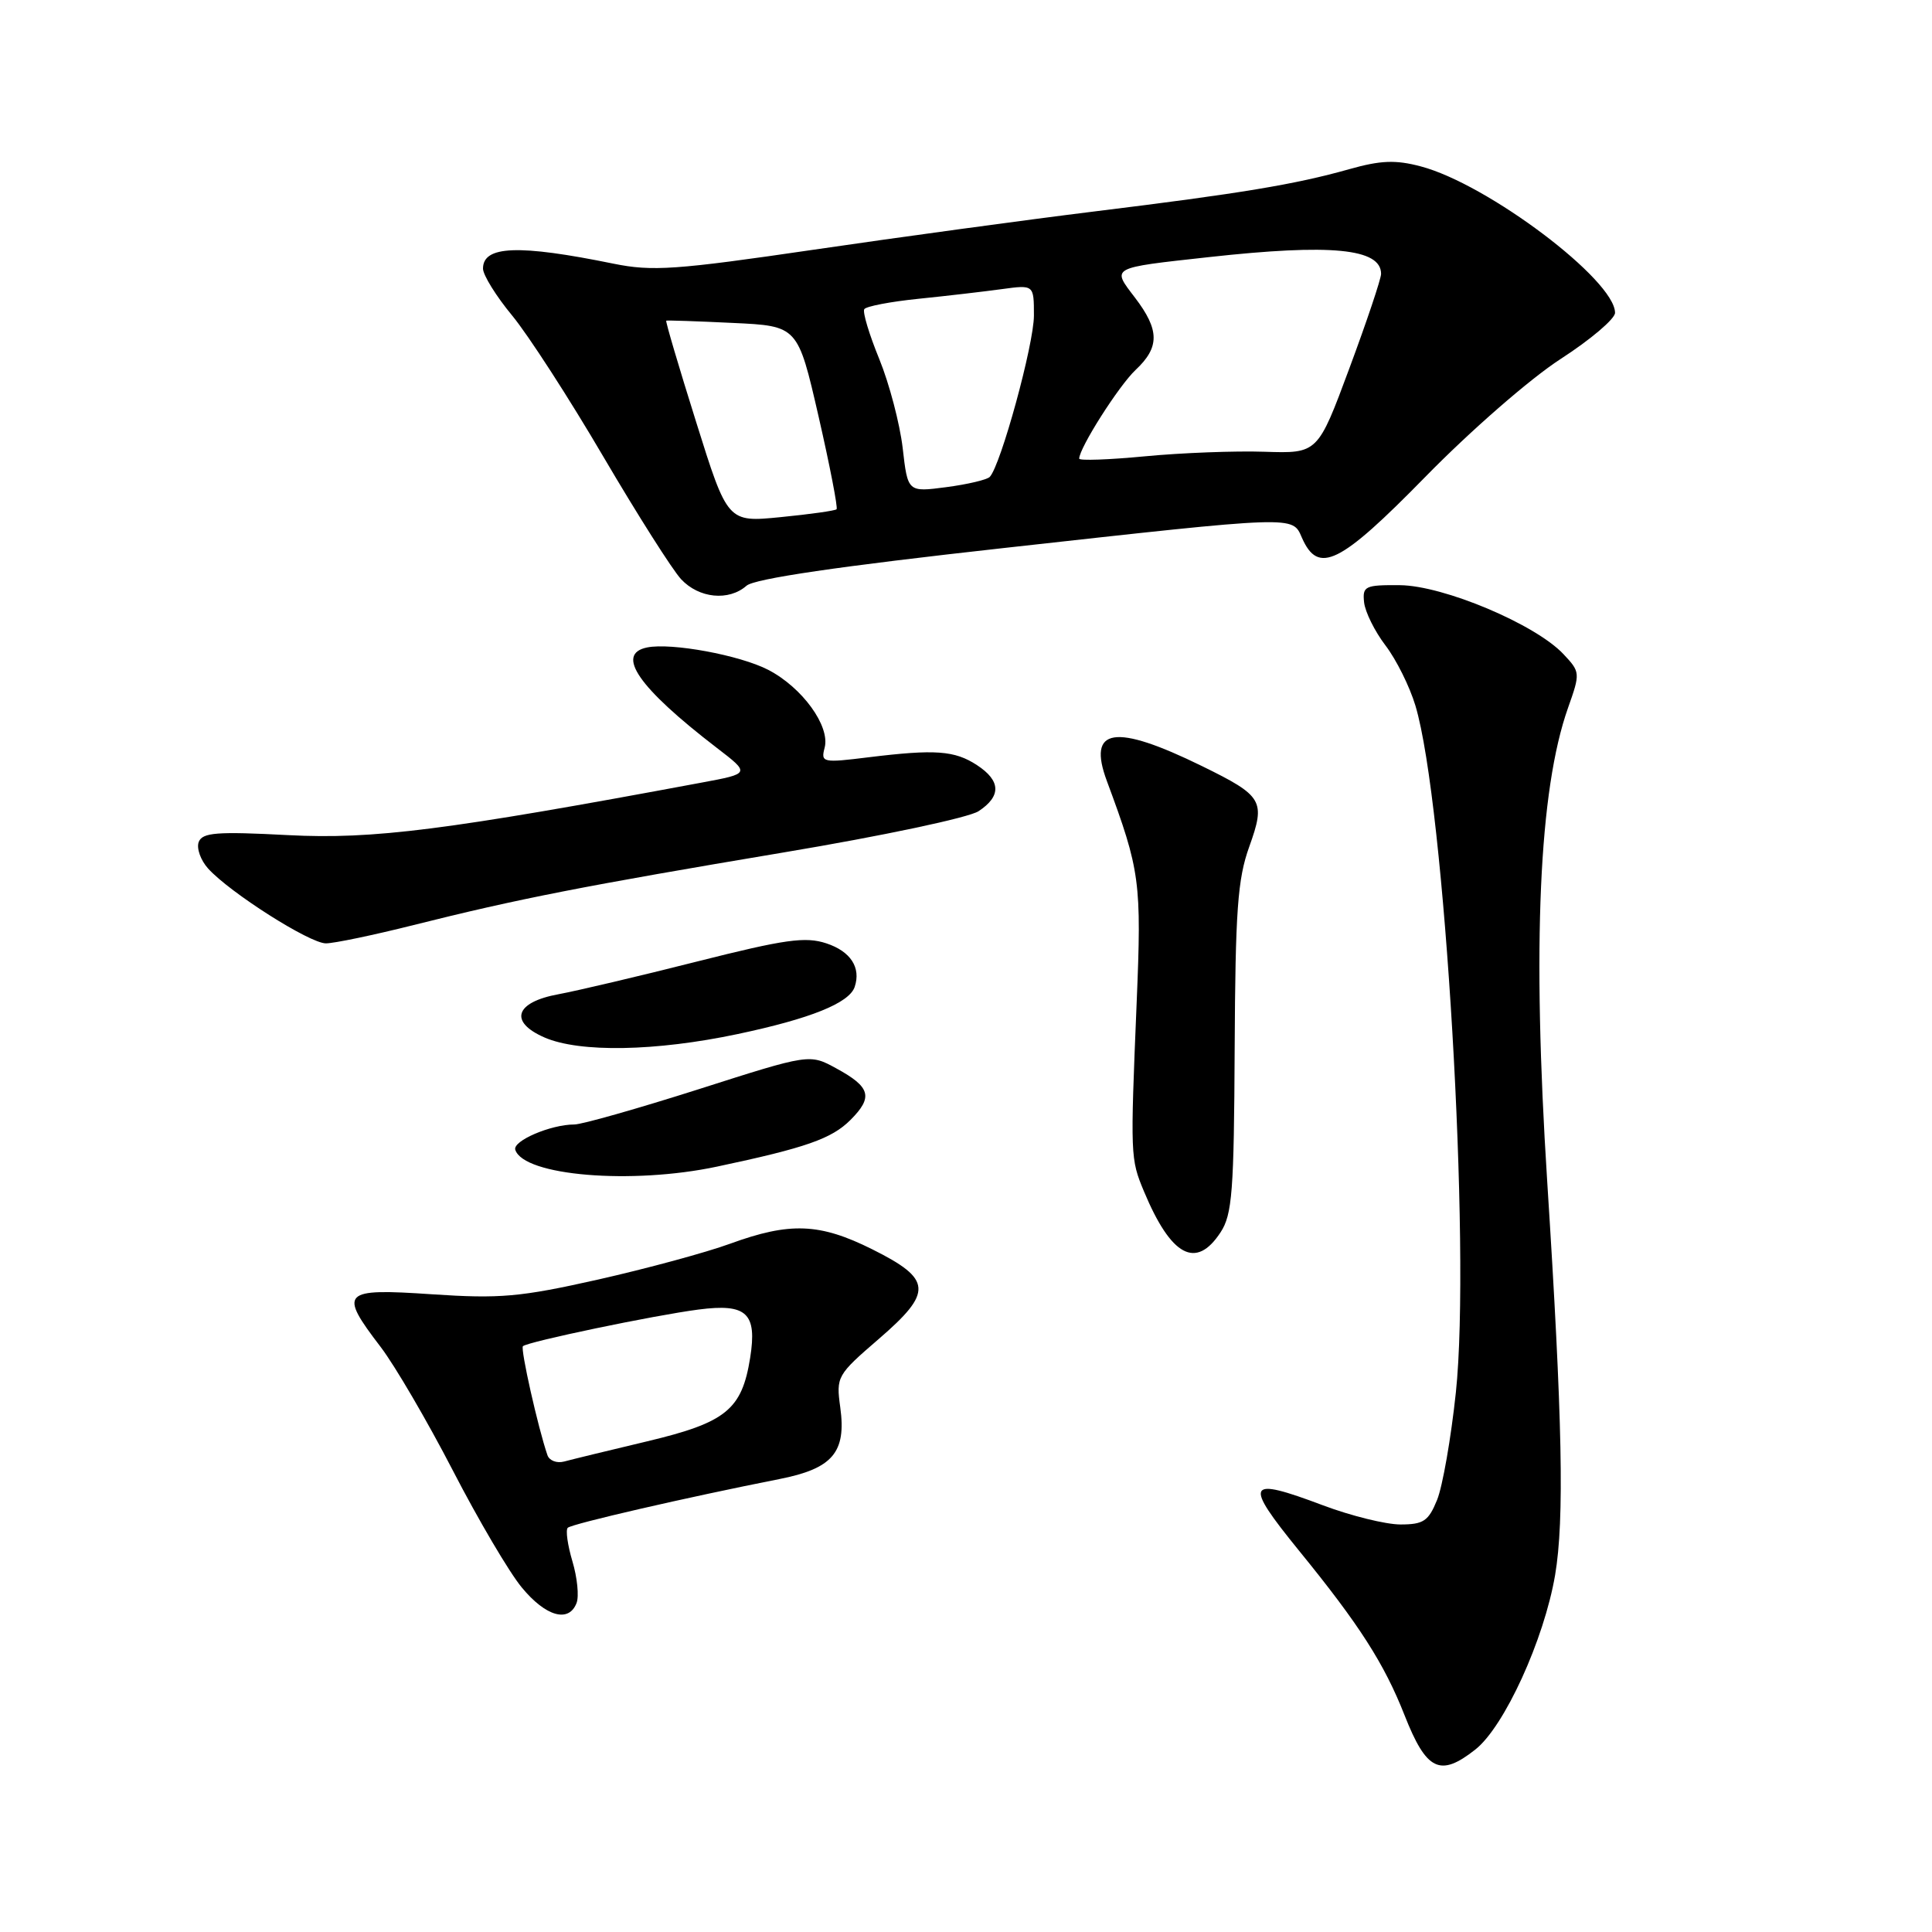 <?xml version="1.0" encoding="UTF-8" standalone="no"?>
<!DOCTYPE svg PUBLIC "-//W3C//DTD SVG 1.1//EN" "http://www.w3.org/Graphics/SVG/1.1/DTD/svg11.dtd" >
<svg xmlns="http://www.w3.org/2000/svg" xmlns:xlink="http://www.w3.org/1999/xlink" version="1.1" viewBox="0 0 256 256">
 <g >
 <path fill="currentColor"
d=" M 195.48 231.83 C 199.33 228.81 204.60 217.26 206.06 208.70 C 207.30 201.35 207.04 188.19 205.01 156.50 C 203.01 125.23 203.92 104.70 207.77 93.80 C 209.41 89.17 209.40 89.05 207.16 86.67 C 203.45 82.72 191.27 77.59 185.50 77.54 C 180.86 77.50 180.52 77.67 180.75 79.82 C 180.89 81.09 182.16 83.66 183.58 85.52 C 185.01 87.39 186.79 90.97 187.55 93.50 C 191.44 106.43 194.92 165.52 192.91 184.50 C 192.27 190.55 191.15 196.96 190.42 198.75 C 189.28 201.55 188.62 202.00 185.57 202.00 C 183.63 202.00 179.02 200.86 175.32 199.47 C 165.12 195.63 164.73 196.37 172.15 205.50 C 180.11 215.27 183.41 220.42 186.10 227.25 C 189.01 234.64 190.81 235.51 195.48 231.83 Z  M 76.40 212.40 C 76.74 211.51 76.49 209.03 75.85 206.89 C 75.21 204.74 74.93 202.74 75.23 202.44 C 75.75 201.92 91.00 198.41 103.24 195.99 C 110.33 194.60 112.16 192.45 111.34 186.49 C 110.78 182.41 110.90 182.20 116.43 177.43 C 123.65 171.20 123.53 169.51 115.58 165.54 C 108.61 162.06 104.67 161.91 96.74 164.80 C 93.57 165.96 85.70 168.09 79.24 169.55 C 68.91 171.87 66.27 172.10 57.25 171.50 C 45.28 170.69 44.83 171.15 50.44 178.48 C 52.33 180.96 56.63 188.32 60.00 194.84 C 63.37 201.37 67.48 208.35 69.14 210.35 C 72.32 214.21 75.38 215.07 76.40 212.40 Z  M 161.73 163.29 C 163.28 160.93 163.51 157.87 163.60 138.93 C 163.69 120.66 163.99 116.48 165.53 112.20 C 167.72 106.09 167.36 105.48 159.27 101.51 C 147.68 95.83 144.03 96.41 146.67 103.50 C 151.08 115.38 151.28 116.83 150.61 132.93 C 149.77 153.19 149.78 153.54 151.57 157.84 C 155.18 166.49 158.48 168.26 161.73 163.29 Z  M 95.02 154.58 C 106.78 152.09 110.20 150.89 112.69 148.40 C 115.72 145.37 115.36 144.04 110.82 141.57 C 107.28 139.63 107.28 139.63 92.60 144.32 C 84.52 146.89 77.10 149.00 76.10 149.00 C 72.97 149.00 67.89 151.18 68.28 152.36 C 69.40 155.80 83.68 156.99 95.02 154.58 Z  M 97.73 137.02 C 107.39 134.98 112.53 132.91 113.25 130.77 C 114.11 128.21 112.71 126.06 109.50 125.00 C 106.72 124.08 104.03 124.46 92.35 127.41 C 84.73 129.34 76.48 131.28 74.01 131.74 C 68.24 132.79 67.40 135.41 72.17 137.48 C 76.82 139.49 86.86 139.32 97.73 137.02 Z  M 54.82 122.57 C 68.64 119.10 77.42 117.38 103.91 112.94 C 116.90 110.77 128.36 108.34 129.66 107.49 C 132.69 105.50 132.63 103.46 129.45 101.38 C 126.50 99.45 123.93 99.26 115.12 100.34 C 108.99 101.10 108.75 101.05 109.27 99.07 C 110.02 96.21 106.29 91.08 101.78 88.75 C 98.02 86.81 88.97 85.14 85.75 85.79 C 81.50 86.65 84.60 91.12 94.96 99.08 C 99.42 102.50 99.42 102.50 92.96 103.70 C 59.13 110.01 49.45 111.24 38.21 110.66 C 28.71 110.16 26.82 110.31 26.33 111.57 C 26.02 112.40 26.58 113.98 27.58 115.09 C 30.48 118.29 41.04 125.00 43.18 125.00 C 44.26 125.00 49.49 123.91 54.82 122.57 Z  M 98.92 77.61 C 99.98 76.68 111.14 75.04 133.06 72.61 C 171.94 68.30 171.23 68.32 172.51 71.25 C 174.68 76.18 177.50 74.79 188.86 63.19 C 194.88 57.04 202.76 50.17 206.80 47.56 C 210.76 45.00 214.00 42.25 214.00 41.45 C 214.00 37.11 197.13 24.39 188.27 22.05 C 184.92 21.16 182.95 21.24 178.77 22.42 C 171.61 24.44 164.43 25.63 145.00 28.02 C 135.93 29.14 119.19 31.42 107.80 33.09 C 89.50 35.77 86.43 35.98 81.30 34.94 C 68.72 32.37 64.00 32.55 64.00 35.59 C 64.00 36.44 65.74 39.25 67.87 41.82 C 69.99 44.39 75.43 52.80 79.94 60.50 C 84.46 68.20 89.10 75.51 90.25 76.75 C 92.62 79.29 96.57 79.68 98.92 77.61 Z  M 72.54 192.82 C 71.29 189.19 68.94 178.73 69.29 178.38 C 69.88 177.79 86.69 174.28 92.57 173.52 C 98.95 172.69 100.34 174.00 99.40 179.92 C 98.30 186.79 96.21 188.49 85.77 190.98 C 80.67 192.19 75.71 193.40 74.75 193.66 C 73.78 193.92 72.79 193.54 72.54 192.82 Z  M 92.24 55.91 C 89.94 48.59 88.16 42.56 88.28 42.49 C 88.40 42.43 92.37 42.56 97.10 42.79 C 105.71 43.19 105.71 43.19 108.46 55.16 C 109.97 61.75 111.04 67.29 110.85 67.48 C 110.66 67.67 107.33 68.14 103.46 68.52 C 96.41 69.22 96.41 69.22 92.24 55.91 Z  M 119.61 59.36 C 119.23 56.14 117.84 50.84 116.51 47.58 C 115.18 44.33 114.28 41.36 114.52 40.97 C 114.75 40.59 117.99 39.97 121.72 39.59 C 125.45 39.21 130.41 38.63 132.75 38.31 C 137.00 37.73 137.00 37.73 137.00 41.81 C 137.00 45.62 132.61 61.65 131.15 63.19 C 130.79 63.57 128.20 64.18 125.39 64.55 C 120.28 65.22 120.28 65.22 119.61 59.36 Z  M 143.00 60.77 C 143.00 59.37 148.25 51.11 150.47 49.02 C 153.68 46.01 153.66 43.73 150.39 39.44 C 147.29 35.38 147.02 35.52 160.17 34.07 C 176.38 32.28 183.00 32.92 183.00 36.29 C 183.00 36.95 181.11 42.58 178.80 48.80 C 174.61 60.09 174.61 60.09 167.55 59.86 C 163.67 59.73 156.56 60.00 151.75 60.46 C 146.94 60.92 143.00 61.06 143.00 60.77 Z "/>
</g>
</svg>